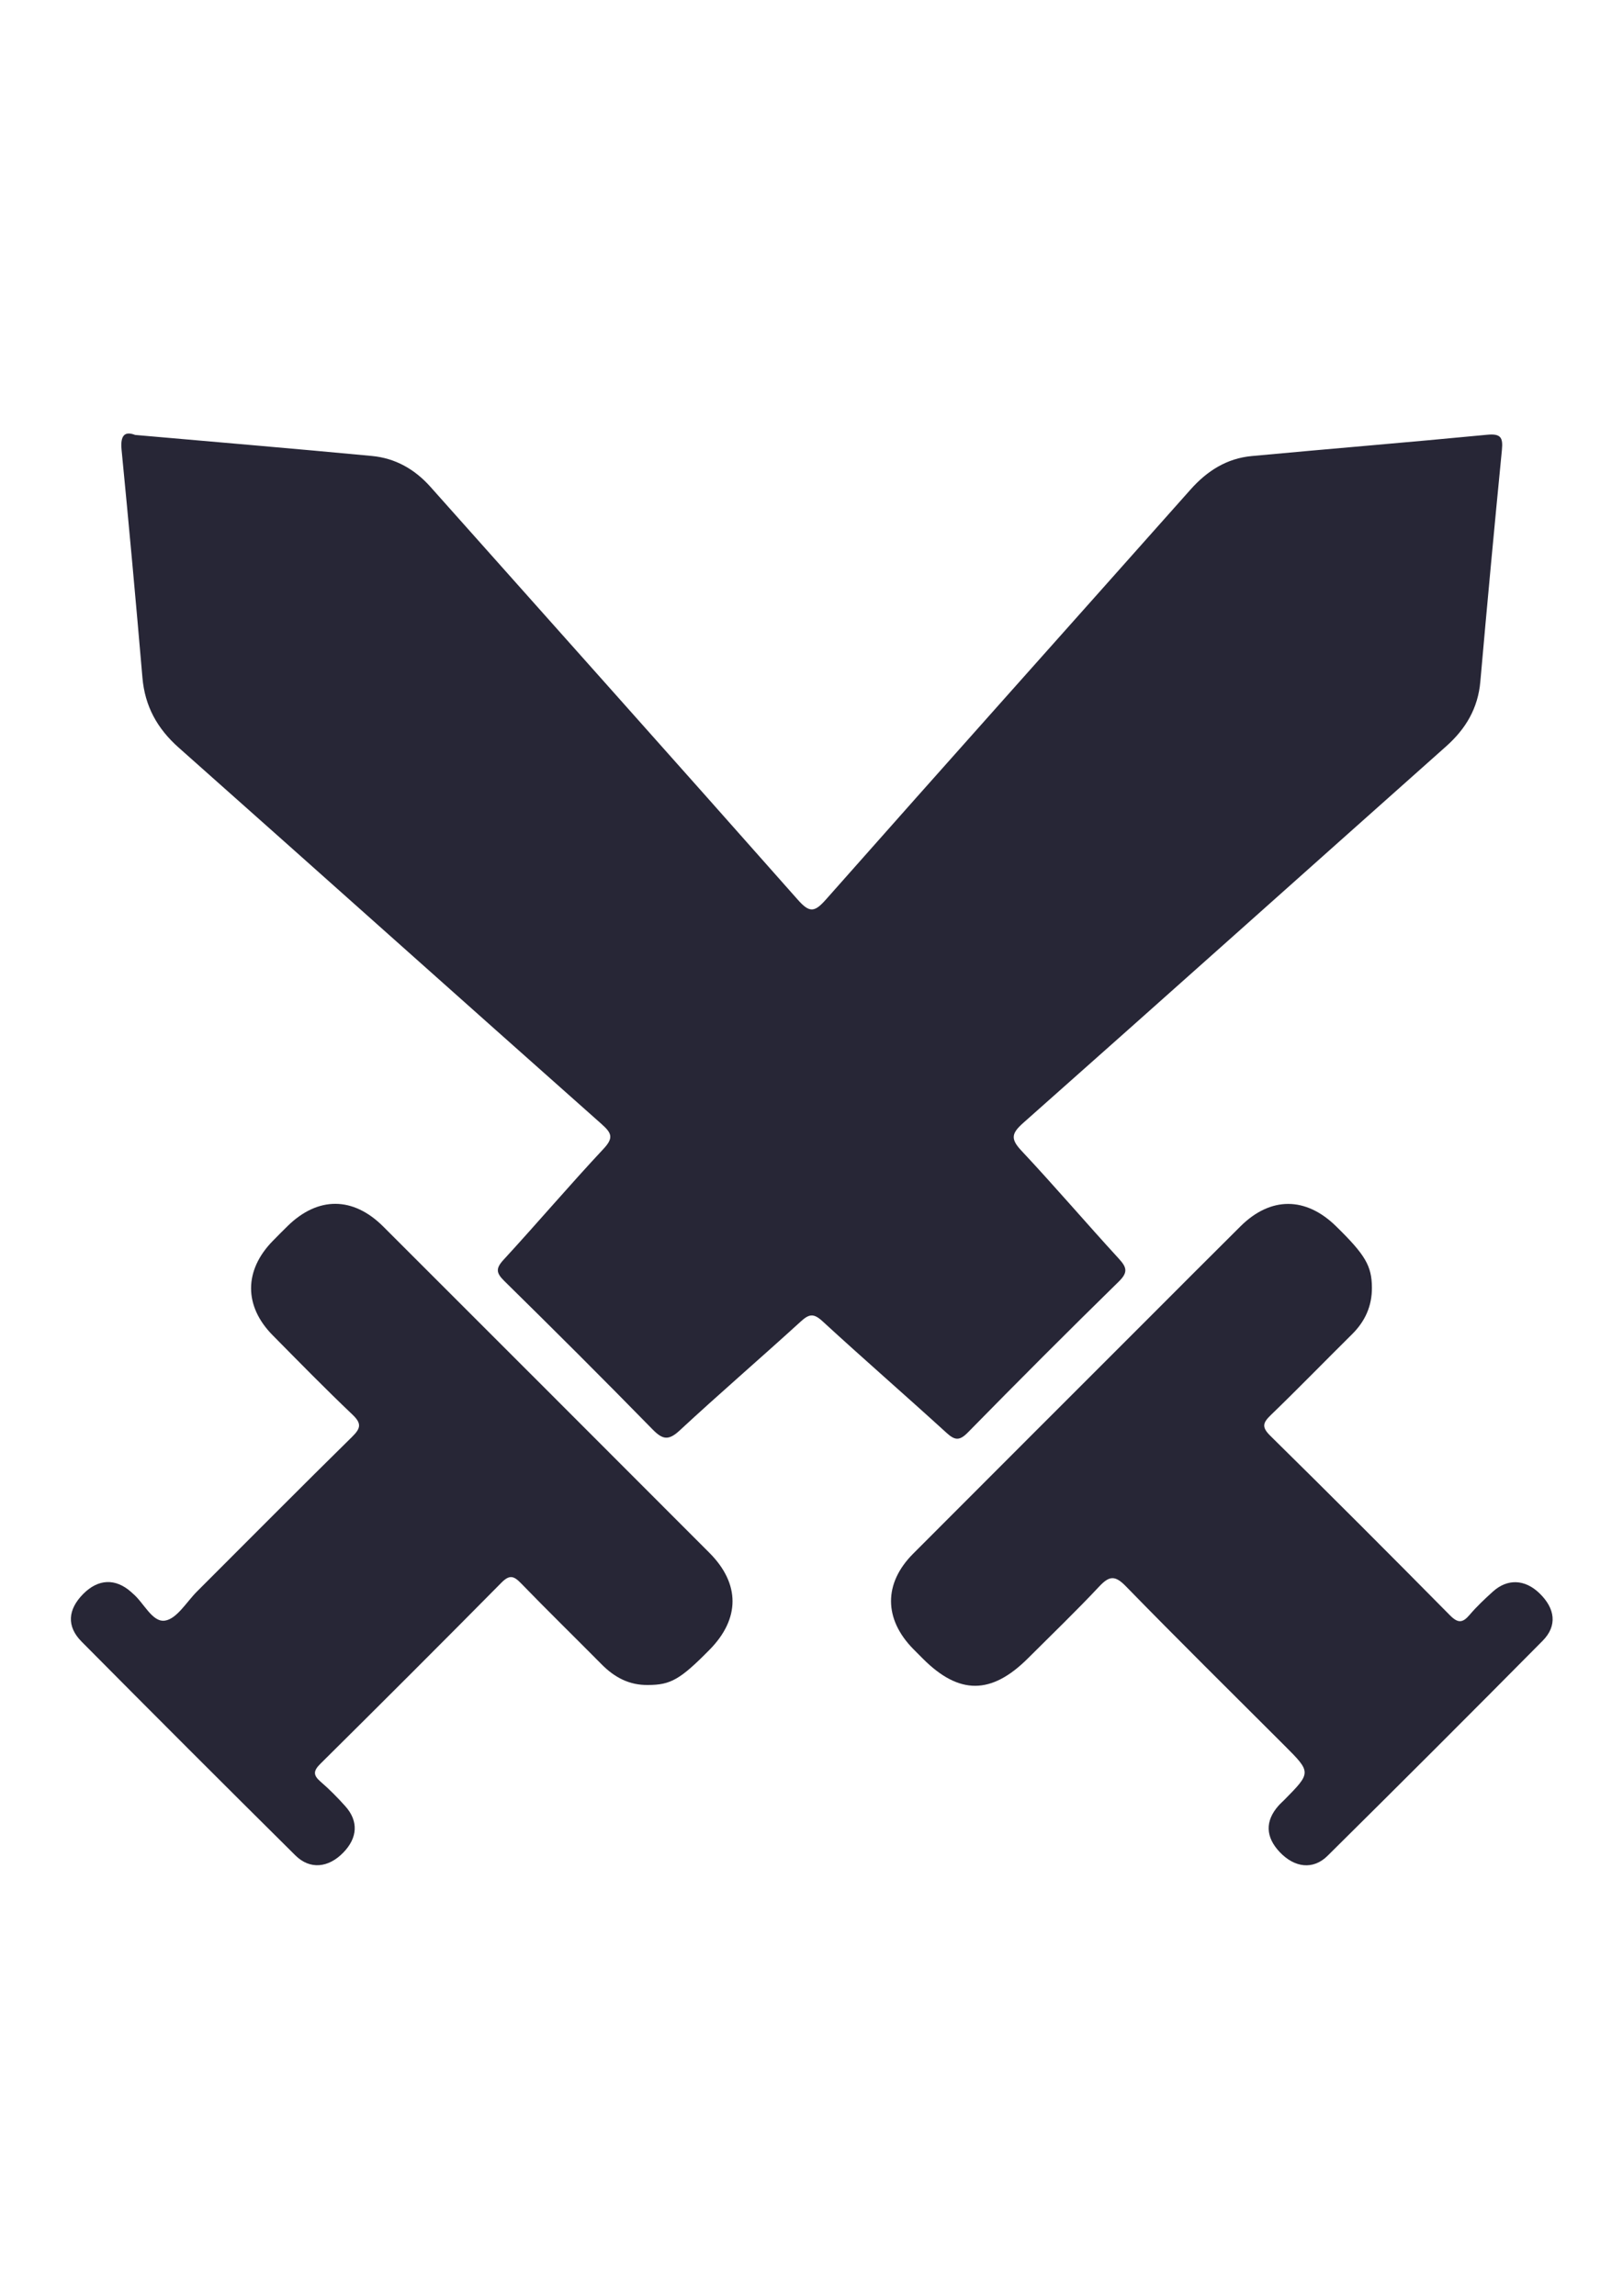 <?xml version="1.0" encoding="utf-8"?>
<!-- Generator: Adobe Illustrator 17.0.0, SVG Export Plug-In . SVG Version: 6.00 Build 0)  -->
<!DOCTYPE svg PUBLIC "-//W3C//DTD SVG 1.1//EN" "http://www.w3.org/Graphics/SVG/1.1/DTD/svg11.dtd">
<svg version="1.1" id="图层_1" xmlns="http://www.w3.org/2000/svg" xmlns:xlink="http://www.w3.org/1999/xlink" x="0px" y="0px"
	 width="595.28px" height="841.89px" viewBox="0 0 595.28 841.89" enable-background="new 0 0 595.28 841.89" xml:space="preserve">
<g>
	<path fill="#272636" d="M49.572,159.497c29.77,2.62,58.335,5.014,86.871,7.714c8.536,0.811,15.667,4.839,21.45,11.335
		c44.911,50.445,89.95,100.781,134.701,151.368c4.29,4.849,6.121,4.718,10.326-0.038c44.445-50.232,89.178-100.205,133.731-150.344
		c6.103-6.872,13.326-11.442,22.453-12.293c28.776-2.688,57.584-5.029,86.351-7.809c5.05-0.49,5.854,1.054,5.409,5.599
		c-2.775,28.289-5.415,56.59-7.908,84.906c-0.86,9.798-5.323,17.329-12.56,23.768c-51.703,45.997-103.264,92.158-155.062,138.051
		c-4.335,3.842-4.772,5.869-0.7,10.21c12.157,12.961,23.702,26.494,35.716,39.588c2.943,3.205,3.457,5.021-0.011,8.415
		c-18.634,18.24-37.057,36.692-55.318,55.303c-3.124,3.181-4.807,2.95-7.901,0.125c-15.058-13.732-30.452-27.1-45.451-40.894
		c-3.267-3.006-4.947-2.65-7.985,0.125c-14.705,13.418-29.805,26.405-44.401,39.941c-4.133,3.834-6.287,3.335-9.984-0.445
		c-17.901-18.301-36.028-36.383-54.285-54.326c-3.032-2.985-3.285-4.599-0.308-7.837c12.355-13.429,24.188-27.343,36.651-40.665
		c3.792-4.053,3.012-5.789-0.73-9.109c-51.766-45.929-103.327-92.083-155.08-138.025c-7.876-6.988-12.403-15.159-13.305-25.672
		c-2.386-27.853-4.928-55.691-7.646-83.511C44.059,159.536,45.813,158.046,49.572,159.497L49.572,159.497z"/>
	<path fill="#272636" d="M237.665,617.9c-6.833,0.119-12.275-2.792-16.981-7.545c-9.839-9.937-19.848-19.706-29.58-29.744
		c-2.667-2.754-4.234-3.225-7.207-0.216c-21.993,22.248-44.13,44.351-66.352,66.367c-2.624,2.599-2.778,4.172,0.027,6.587
		c3.222,2.775,6.234,5.831,9.073,9c4.911,5.481,4.545,11.601-0.757,17.038c-5.451,5.59-12.213,6.293-17.542,1.012
		c-26.259-26.025-52.4-52.166-78.435-78.414c-5.563-5.611-5.047-11.771,0.63-17.491c5.501-5.54,11.83-5.789,17.566-0.688
		c0.175,0.157,0.338,0.332,0.522,0.48c4.133,3.404,7.174,10.706,11.863,10.015c4.365-0.644,7.937-6.872,11.789-10.714
		c18.951-18.922,37.799-37.947,56.892-56.724c3.261-3.208,3.445-4.931,0.036-8.172c-9.958-9.468-19.577-19.295-29.235-29.078
		c-10.555-10.694-10.489-23.75,0.053-34.535c1.822-1.863,3.659-3.715,5.522-5.537c11.091-10.833,23.957-10.801,35.009,0.24
		c39.906,39.862,79.788,79.749,119.64,119.66c11.314,11.332,11.269,24.156,0.054,35.536
		C249.501,615.88,245.961,617.903,237.665,617.9L237.665,617.9z"/>
	<path fill="#272636" d="M503.186,472.17c0.042,6.759-2.492,12.373-7.291,17.118c-9.937,9.83-19.675,19.862-29.731,29.574
		c-2.953,2.854-3.54,4.409-0.223,7.673c22.123,21.767,44.048,43.733,65.869,65.806c2.928,2.961,4.643,2.863,7.204-0.148
		c2.602-3.057,5.555-5.837,8.536-8.534c5.332-4.827,11.73-4.548,17.041,0.555c5.854,5.622,6.658,11.984,1.231,17.465
		c-26.17,26.432-52.484,52.727-78.924,78.885c-5.285,5.225-12.088,4.338-17.5-1.364c-5.279-5.564-5.445-11.421-0.46-17.05
		c0.623-0.709,1.348-1.329,2.014-2.005c10.056-10.169,10.05-10.163,0.152-20.059c-19.438-19.432-39.007-38.734-58.187-58.412
		c-4.05-4.157-6.133-3.745-9.806,0.172c-8.421,8.982-17.317,17.525-26.034,26.23c-13.445,13.429-25.254,13.491-38.544,0.213
		c-1.172-1.175-2.347-2.344-3.51-3.525c-10.88-11.026-10.988-24.09-0.098-35.009c28.776-28.853,57.617-57.641,86.431-86.458
		c11.228-11.222,22.417-22.482,33.693-33.656c11.002-10.902,23.895-10.843,34.998,0.041
		C500.795,460.215,503.127,464.203,503.186,472.17L503.186,472.17z"/>
</g>
</svg>
